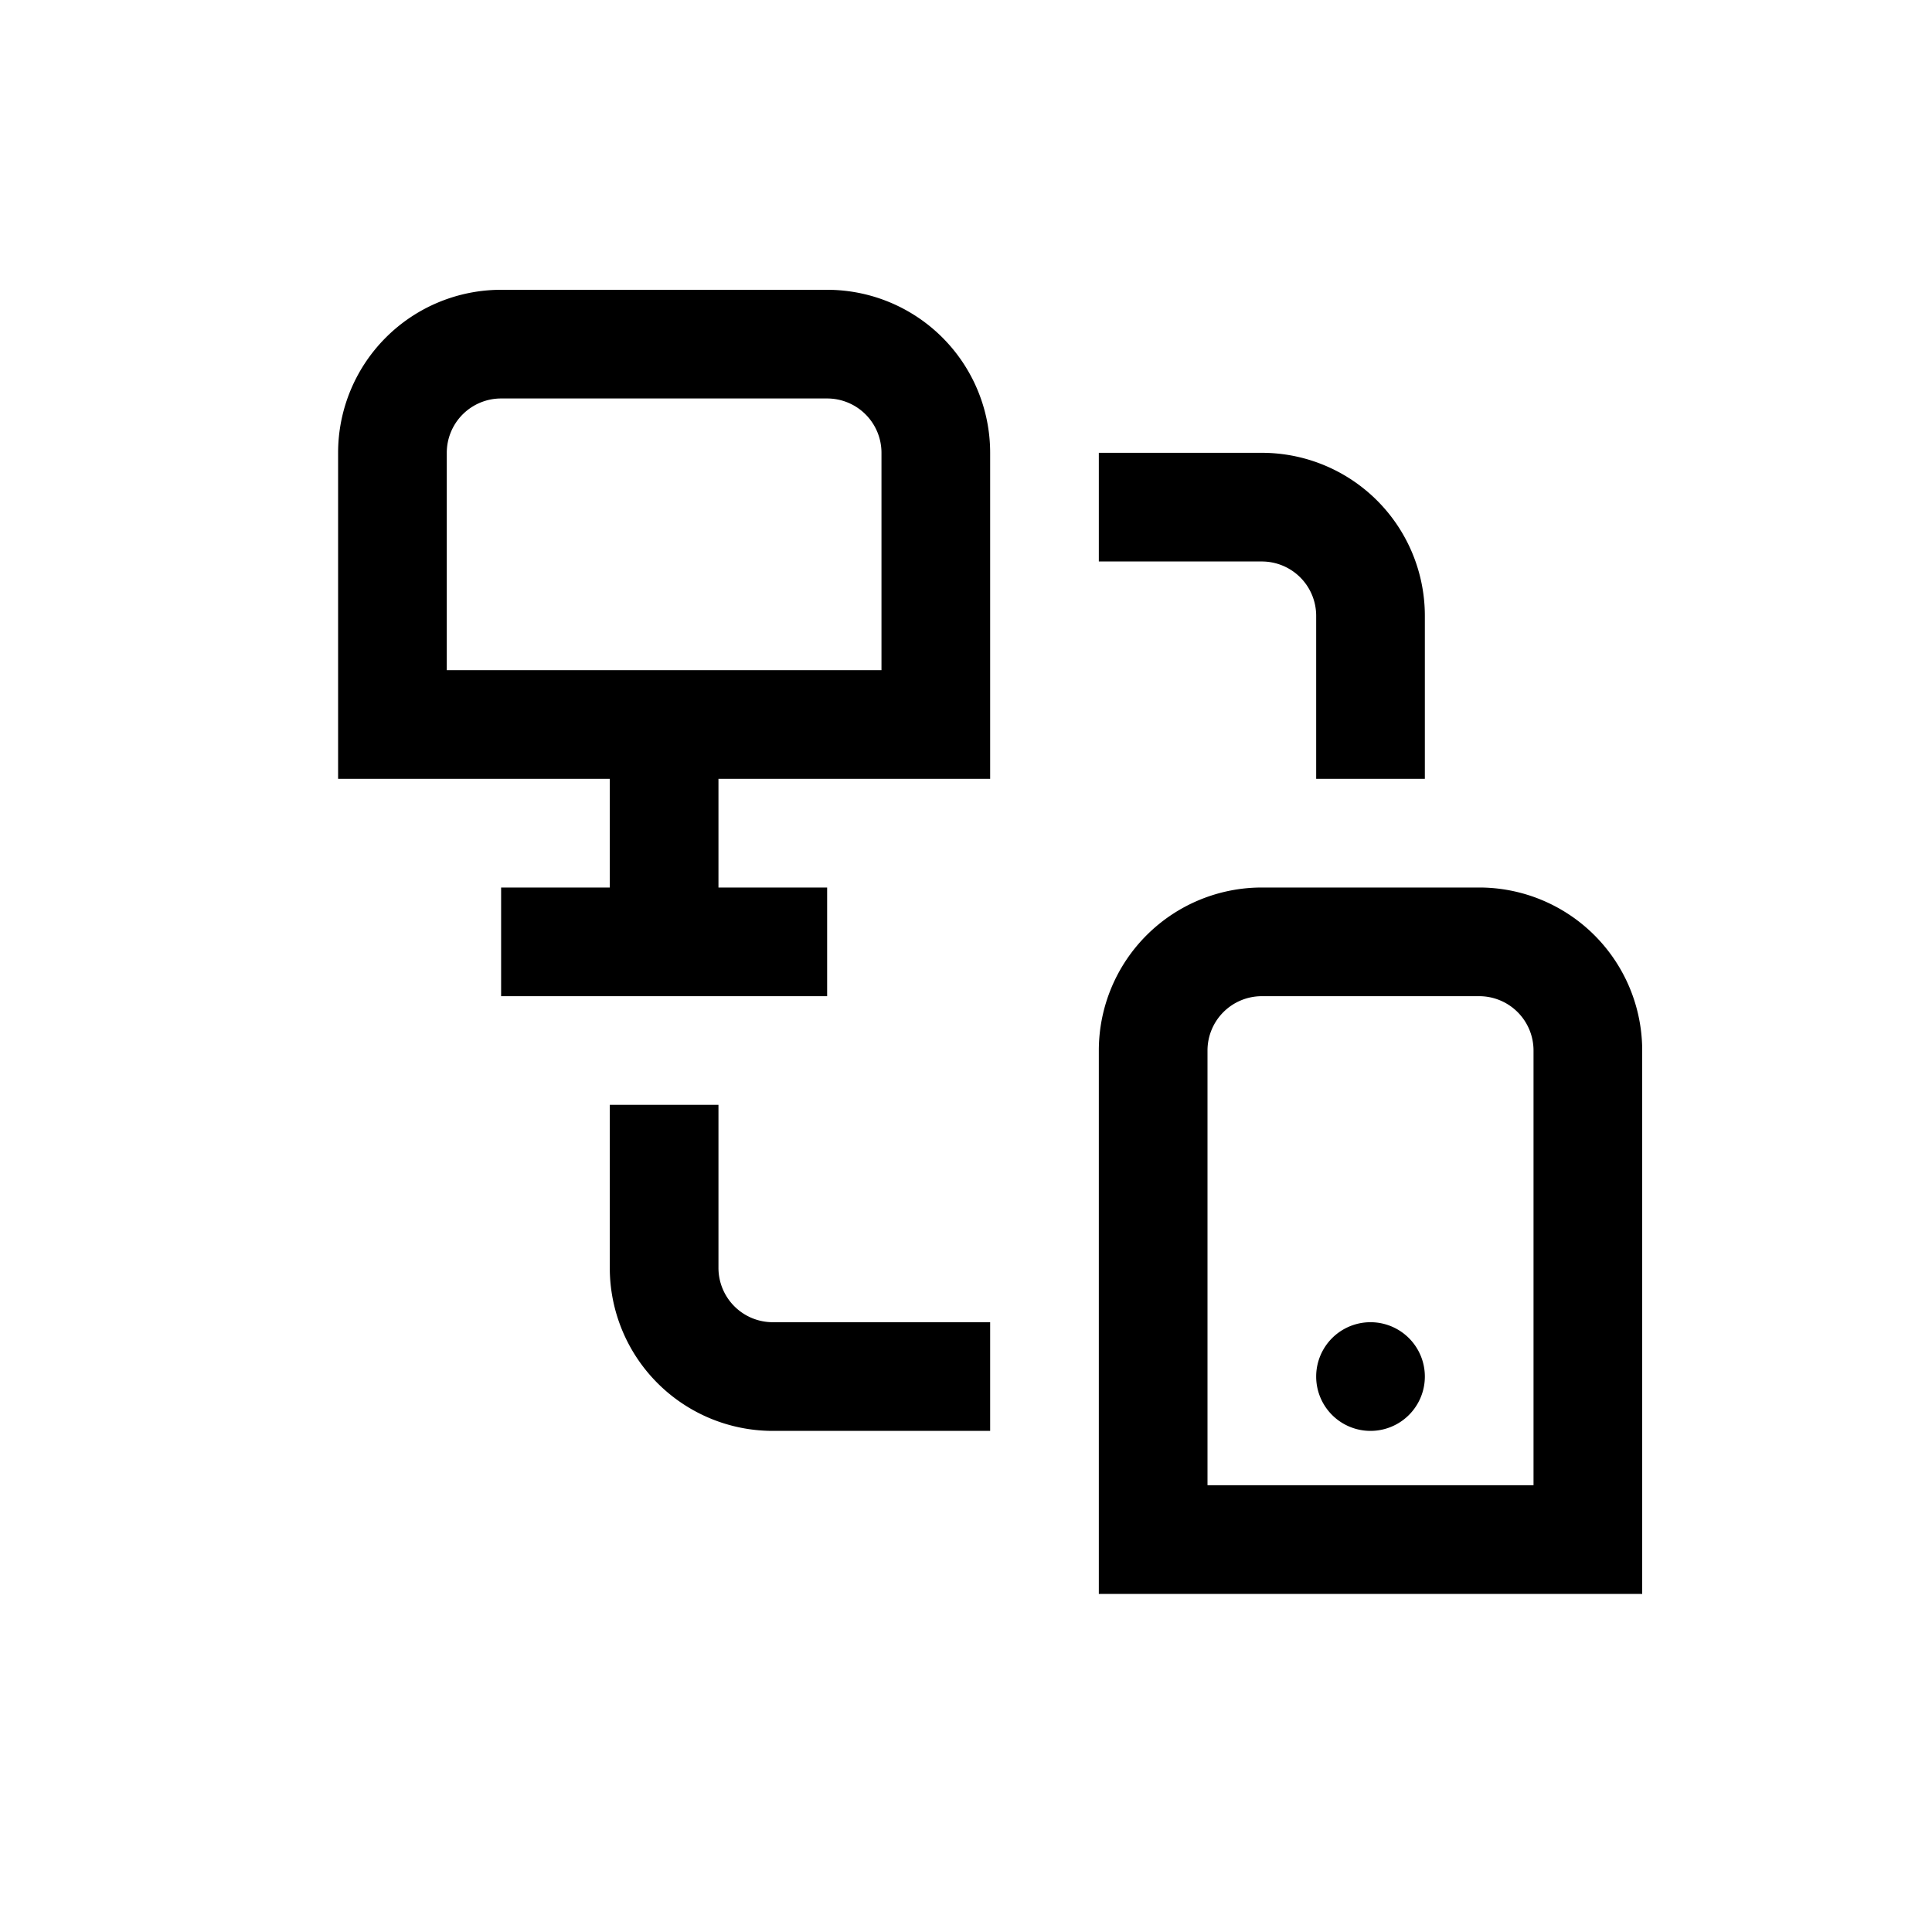<svg width="40" height="40" viewBox="0 0 40 40" fill="none" xmlns="http://www.w3.org/2000/svg">
    <path d="M17.125 6h-6.75A3.375 3.375 0 0 0 7 9.375v6.75h5.625v2.25h-2.25v2.25h6.75v-2.25h-2.25v-2.25H20.5v-6.75A3.375 3.375 0 0 0 17.125 6zm1.125 7.875h-9v-4.5a1.125 1.125 0 0 1 1.125-1.125h6.75a1.125 1.125 0 0 1 1.125 1.125v4.5zm12.375 4.5h-4.5a3.375 3.375 0 0 0-3.375 3.375V33H34V21.75a3.375 3.375 0 0 0-3.375-3.375zM31.75 30.75H25v-9a1.125 1.125 0 0 1 1.125-1.125h4.5a1.125 1.125 0 0 1 1.125 1.125v9zm-5.625-19.125H22.75v-2.25h3.375A3.375 3.375 0 0 1 29.5 12.75v3.375h-2.25V12.75a1.125 1.125 0 0 0-1.125-1.125zM16 27.375h4.5v2.25H16a3.375 3.375 0 0 1-3.375-3.375v-3.375h2.25v3.375A1.125 1.125 0 0 0 16 27.375zM29.5 28.5a1.125 1.125 0 1 1-2.25 0 1.125 1.125 0 0 1 2.25 0z" fill="#000"/>
</svg>
